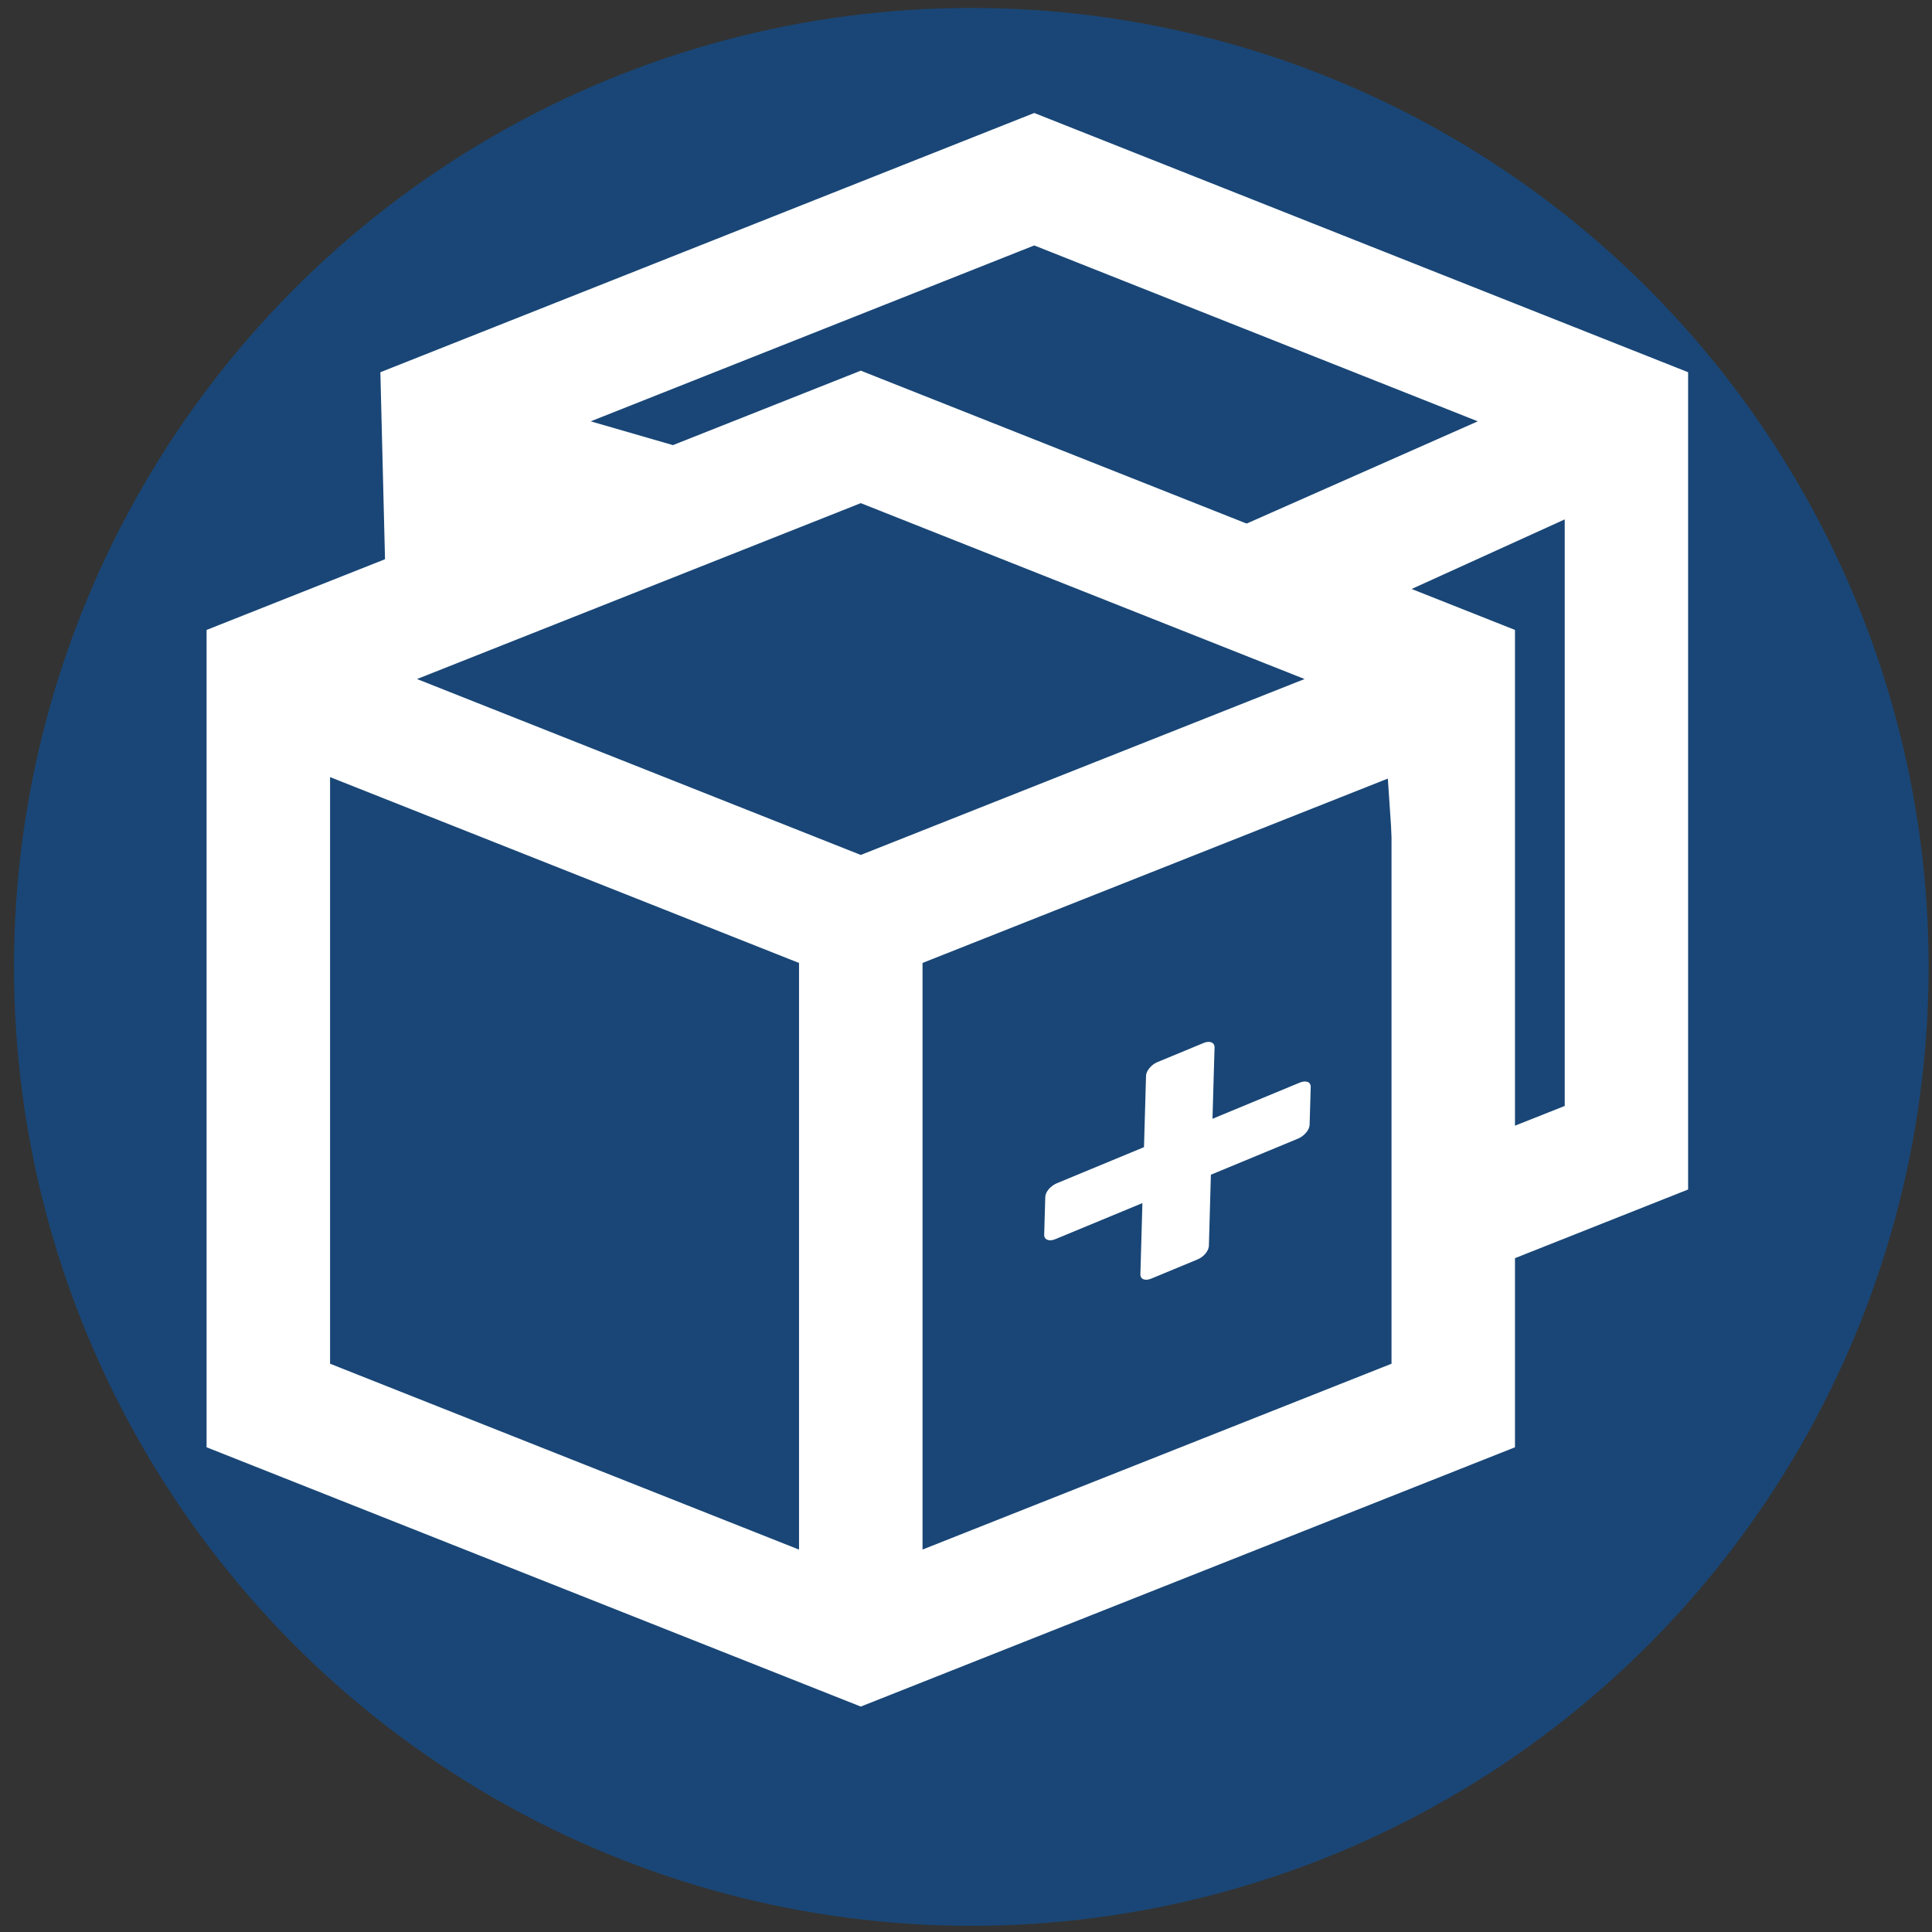 <?xml version="1.0" encoding="utf-8"?>
<svg viewBox="0 0 50 50" xmlns="http://www.w3.org/2000/svg" xmlns:bx="https://boxy-svg.com">
  <rect x="0" y="0" width="50" height="50" fill="#333333" stroke="none"/>
  <circle cx="42.118" cy="42.09" r="41.5" style="fill: rgba(0, 90, 187, 0.5);" transform="matrix(0.597, 0, 0, 0.598, -0.007, -0.147)"/>
  <g transform="matrix(0.731, 0, 0, 0.729, -14.273, -8.842)" style="">
    <path fill="#FFFFFF" d="M26.839,34.492v29.016L50,72.713l23.161-9.205V34.492L50,25.288L26.839,34.492z M65.711,36.235L50,42.48l-15.711-6.245L50,29.991L65.711,36.235z M31.211,39.717l16.603,6.598v20.826l-16.603-6.599V39.717z M52.186,67.139V46.314l16.604-6.597v20.825L52.186,67.139z"/>
  </g>
  <g transform="matrix(0.599, 0, 0, 0.862, 41.134, -11.132)" style="">
    <path fill="#FFFFFF" d="M -11.196 47.069 L -11.867 48.107 C -11.952 48.241 -12.262 48.355 -12.558 48.355 L -16.631 48.355 L -17.886 50.303 C -17.977 50.445 -18.281 50.551 -18.563 50.551 L -20.731 50.551 C -21.012 50.551 -21.181 50.445 -21.089 50.303 L -19.833 48.355 L -23.905 48.355 C -24.2 48.355 -24.363 48.241 -24.278 48.107 L -23.608 47.069 C -23.516 46.928 -23.212 46.822 -22.916 46.822 L -18.845 46.822 L -17.583 44.866 C -17.497 44.731 -17.186 44.618 -16.905 44.618 L -14.737 44.618 C -14.456 44.618 -14.293 44.731 -14.379 44.866 L -15.642 46.822 L -11.569 46.822 C -11.274 46.822 -11.105 46.928 -11.196 47.069 Z" style="" transform="matrix(0.924, -0.266, 0.551, 0.924, -27.631, -0.921)" bx:origin="0.545 0.529"/>
  </g>
  <path fill="#FFFFFF" d="M 9.844 9.633 L 9.972 14.793 L 12.871 14.695 L 23.695 11.601 L 35.602 15.452 L 36.814 33.51 L 43.688 30.784 L 43.688 9.633 L 26.766 2.924 L 9.844 9.633 Z M 38.245 10.904 L 31.438 13.915 L 26.384 12.651 L 19.766 12.2 L 15.287 10.904 L 26.766 6.352 L 38.245 10.904 Z M 13.038 13.442 L 13.266 12.732 L 13.165 12.647 L 13.038 13.442 Z M 36.703 30.125 L 36.066 15.455 L 40.495 13.442 L 40.495 28.622 L 36.703 30.125 Z"/>
</svg>